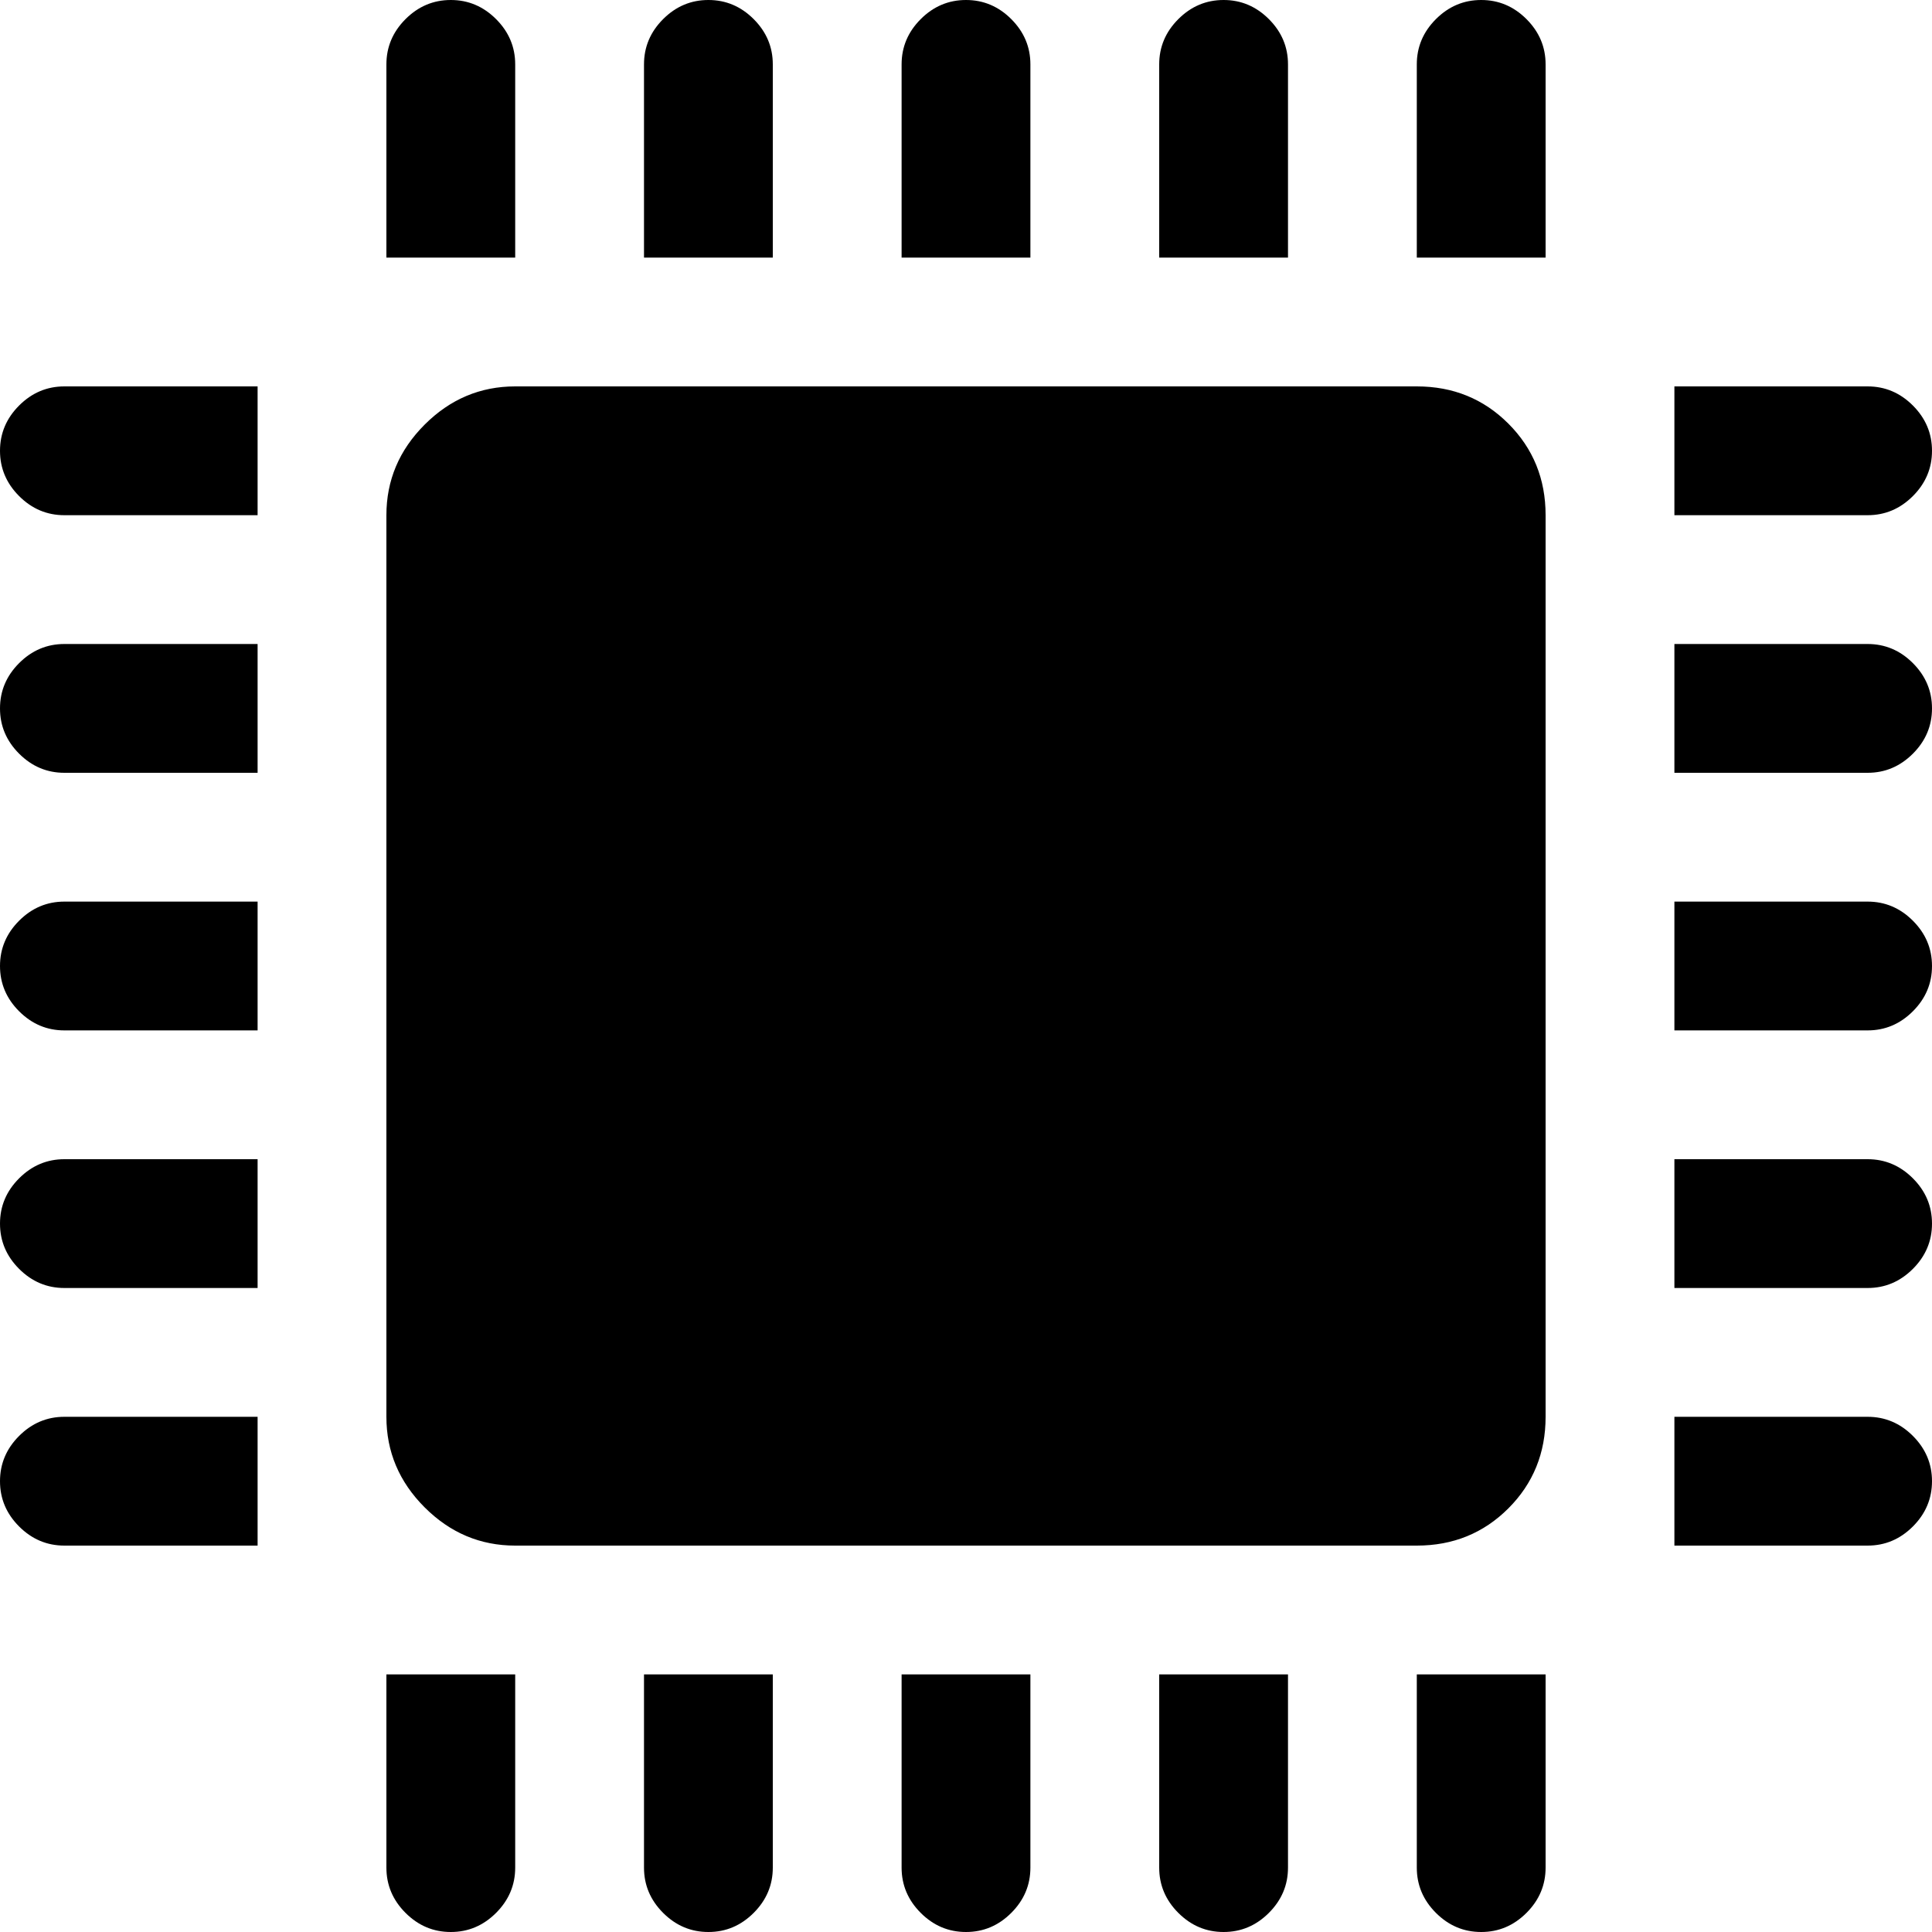 <svg xmlns="http://www.w3.org/2000/svg" width="1em" height="1em" viewBox="0 0 960 960"><path fill="currentColor" d="M928 640h-96v-64h96q13 0 22.5 9.5T960 608t-9.5 22.5T928 640m0-128h-96v-64h96q13 0 22.5 9.5T960 480t-9.5 22.5T928 512m0-128h-96v-64h96q13 0 22.5 9.5T960 352t-9.5 22.5T928 384m0-128h-96v-64h96q13 0 22.5 9.5T960 224t-9.5 22.5T928 256M736 960q-13 0-22.5-9.5T704 928v-96h64v96q0 13-9.5 22.5T736 960m-32-192H256q-26 0-45-19t-19-45V256q0-26 19-45t45-19h448q27 0 45.5 18.5T768 256v448q0 27-18.5 45.5T704 768m0-736q0-13 9.5-22.5T736 0t22.5 9.5T768 32v96h-64zm-128 0q0-13 9.5-22.5T608 0t22.5 9.5T640 32v96h-64zm-128 0q0-13 9.5-22.5T480 0t22.5 9.5T512 32v96h-64zm-128 0q0-13 9.5-22.5T352 0t22.5 9.5T384 32v96h-64zm-128 0q0-13 9.5-22.5T224 0t22.5 9.5T256 32v96h-64zM0 736q0-13 9.5-22.5T32 704h96v64H32q-13 0-22.5-9.5T0 736m0-128q0-13 9.5-22.5T32 576h96v64H32q-13 0-22.5-9.5T0 608m0-128q0-13 9.5-22.5T32 448h96v64H32q-13 0-22.5-9.5T0 480m0-128q0-13 9.5-22.5T32 320h96v64H32q-13 0-22.5-9.5T0 352m0-128q0-13 9.5-22.5T32 192h96v64H32q-13 0-22.5-9.5T0 224m256 704q0 13-9.5 22.5T224 960t-22.5-9.5T192 928v-96h64zm128 0q0 13-9.5 22.5T352 960t-22.5-9.5T320 928v-96h64zm128 0q0 13-9.5 22.5T480 960t-22.5-9.5T448 928v-96h64zm128 0q0 13-9.5 22.5T608 960t-22.5-9.5T576 928v-96h64zm320-192q0 13-9.5 22.5T928 768h-96v-64h96q13 0 22.5 9.5T960 736"/></svg>
